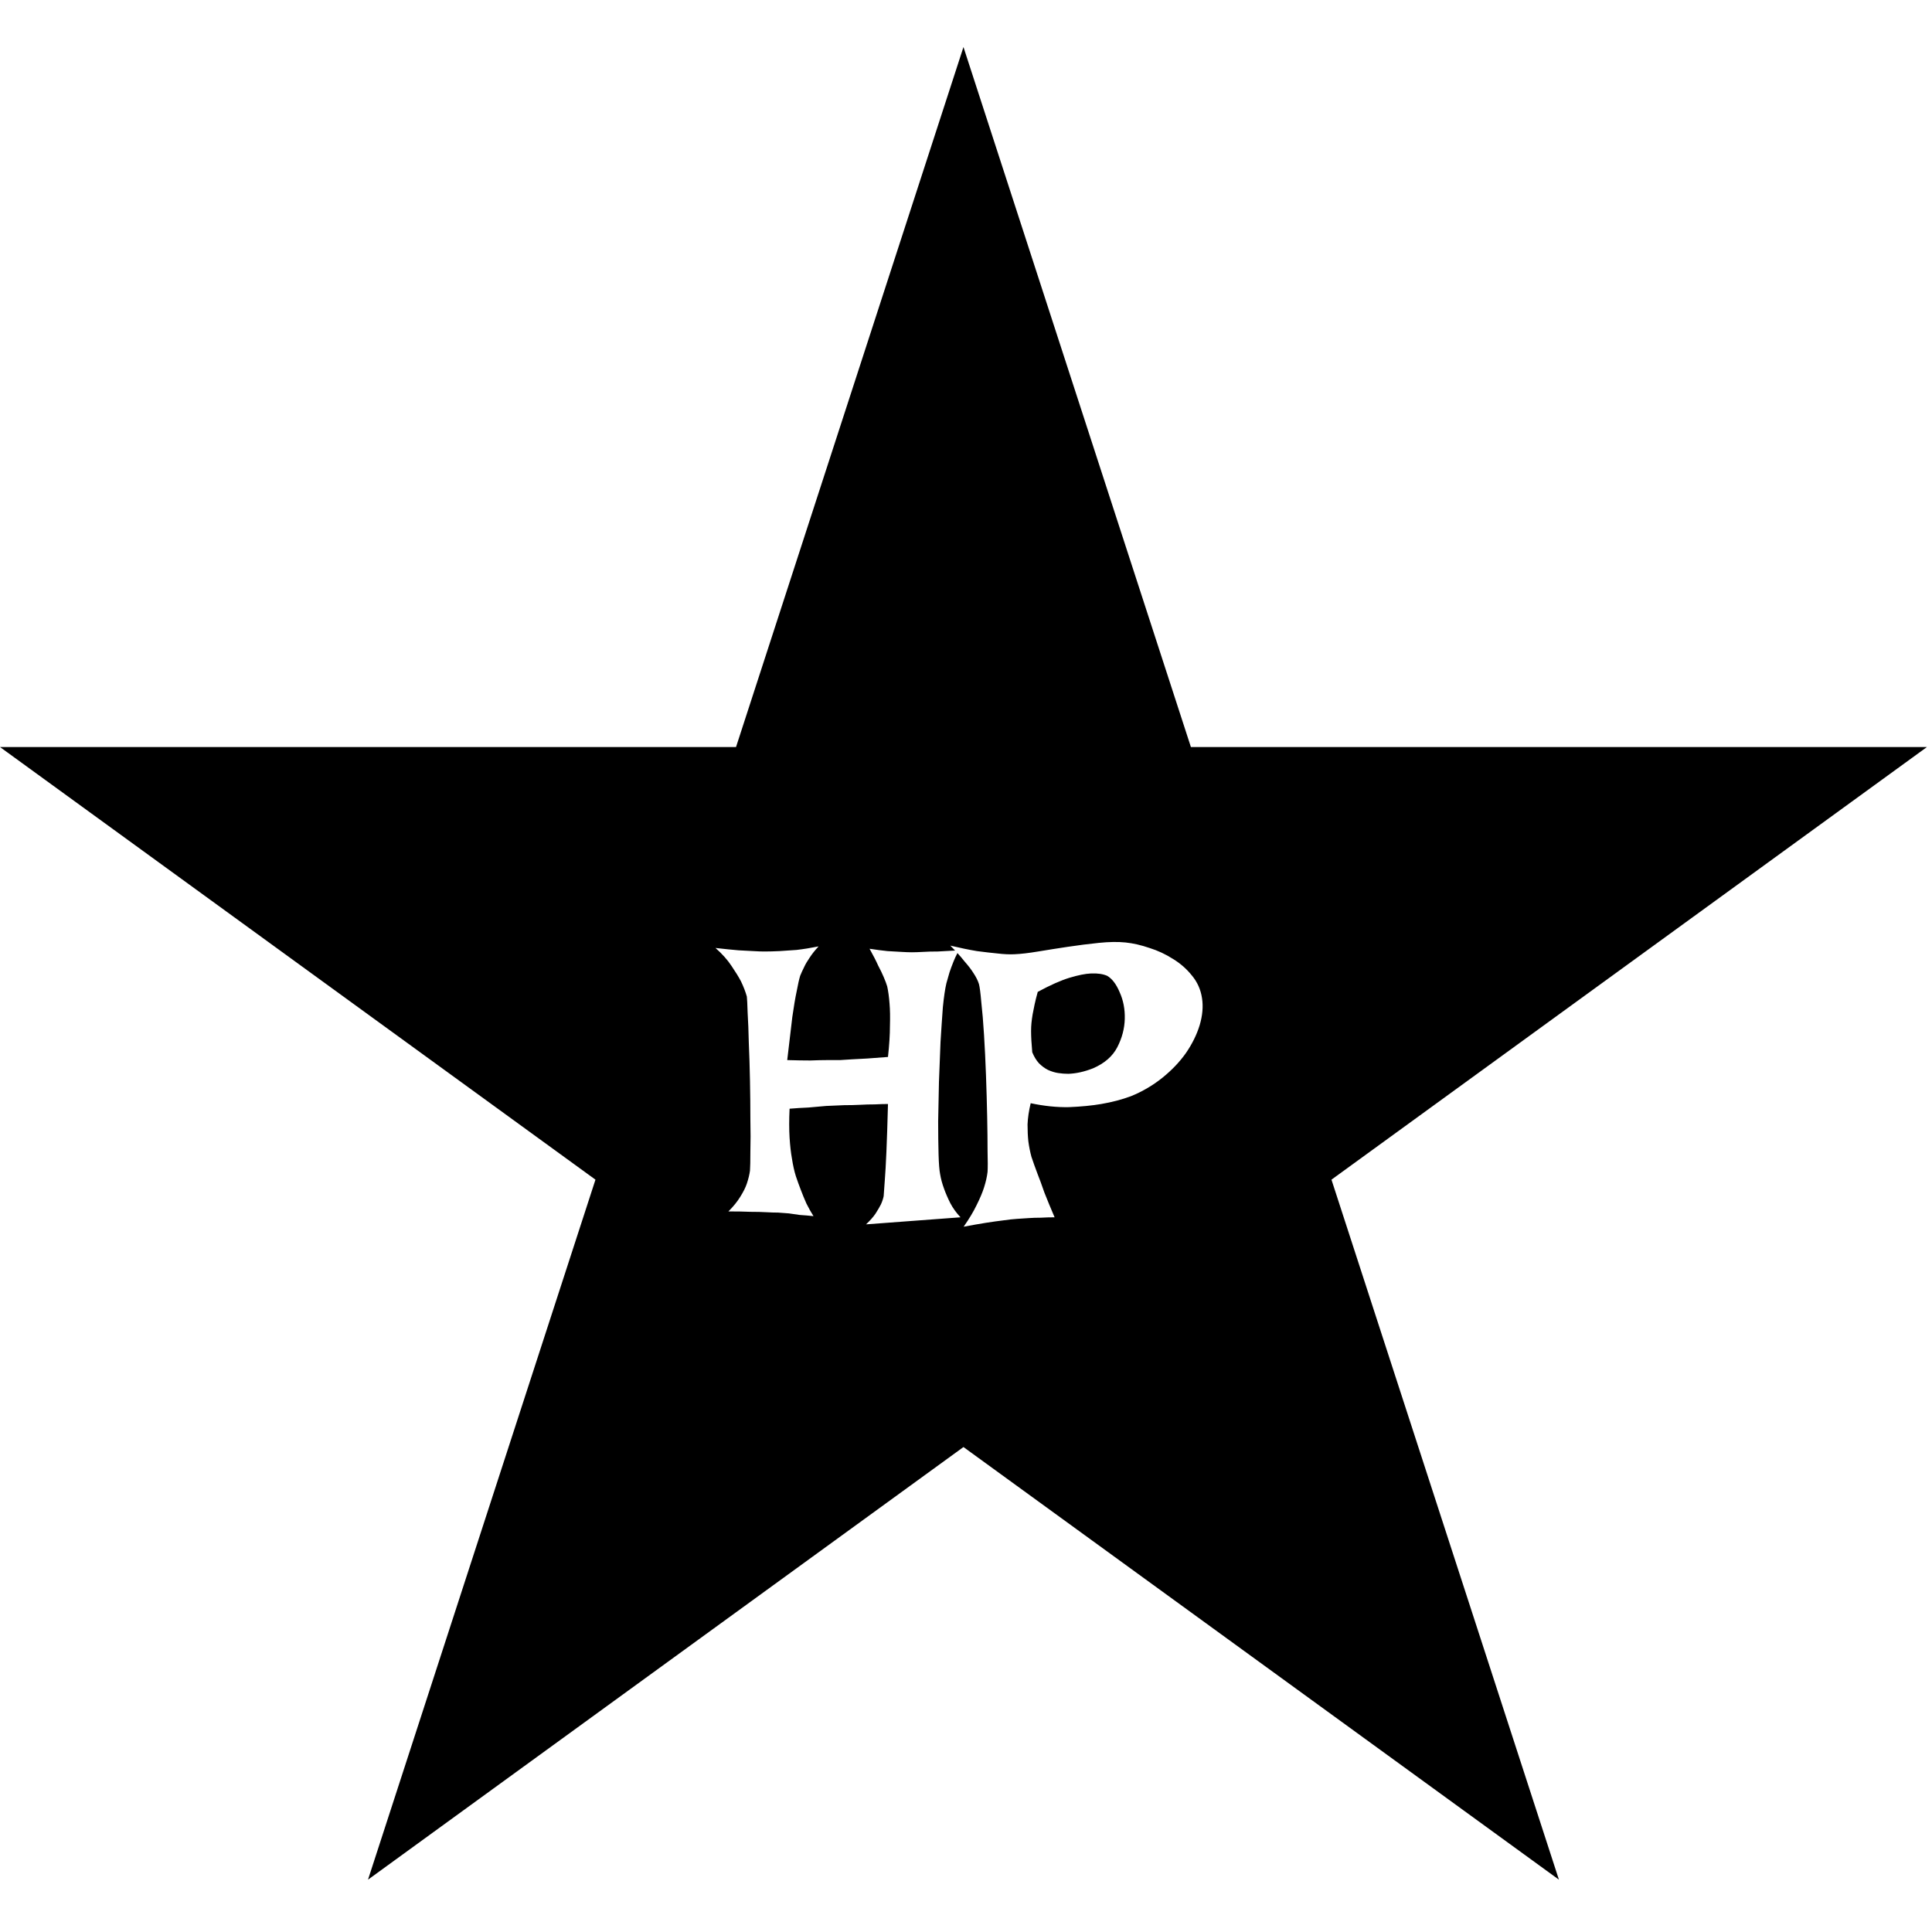 <svg width="150" height="150" viewBox="0 0 308 293" fill="none" xmlns="http://www.w3.org/2000/svg">
	<title>Helen Park's Web Design Projects</title>
	<rect width="150" height="150"/>
	<path d="M189.854 111.594H307.191L212.264 180.562L248.523 292.156L153.596 223.188L58.668 292.156L94.928 180.562L0 111.594H117.337L153.596 0L189.854 111.594ZM179.438 142.75C178.229 142.625 176.812 142.646 175.188 142.812C173.562 142.979 171.917 143.188 170.25 143.438C168.583 143.688 167 143.938 165.5 144.188C164 144.438 162.75 144.583 161.75 144.625C160.958 144.667 160.042 144.625 159 144.5C158.125 144.417 157.042 144.292 155.75 144.125C154.5 143.917 153.083 143.625 151.5 143.25C151.769 143.519 152.022 143.782 152.262 144.036C151.193 144.101 150.273 144.152 149.5 144.188C148.583 144.188 147.812 144.208 147.188 144.25C146.438 144.292 145.833 144.312 145.375 144.312C144.917 144.312 144.354 144.292 143.688 144.25C143.104 144.208 142.375 144.167 141.5 144.125C140.667 144.042 139.708 143.917 138.625 143.75C139.208 144.792 139.667 145.688 140 146.438C140.375 147.146 140.667 147.75 140.875 148.25C141.125 148.833 141.312 149.333 141.438 149.75C141.604 150.5 141.729 151.417 141.812 152.5C141.896 153.458 141.917 154.646 141.875 156.062C141.875 157.438 141.771 159.083 141.562 161C139.021 161.208 137.125 161.333 135.875 161.375C135.125 161.417 134.458 161.458 133.875 161.5H131.812C131.104 161.5 130.229 161.521 129.188 161.562C128.146 161.562 126.917 161.542 125.5 161.5C125.833 158.667 126.104 156.375 126.312 154.625C126.562 152.875 126.792 151.521 127 150.562C127.208 149.438 127.396 148.604 127.562 148.062C127.729 147.646 127.938 147.188 128.188 146.688C128.396 146.229 128.688 145.729 129.062 145.188C129.438 144.604 129.917 144 130.5 143.375C129.25 143.625 128.083 143.812 127 143.938C125.958 144.021 125.042 144.083 124.25 144.125C123.333 144.167 122.521 144.188 121.812 144.188C121.396 144.188 120.833 144.167 120.125 144.125C119.542 144.083 118.75 144.042 117.75 144C116.75 143.917 115.521 143.792 114.062 143.625C115.146 144.583 116 145.542 116.625 146.5C117.25 147.417 117.75 148.229 118.125 148.938C118.542 149.812 118.854 150.625 119.062 151.375C119.104 151.708 119.146 152.562 119.188 153.938C119.271 155.271 119.333 156.875 119.375 158.75C119.458 160.625 119.521 162.646 119.562 164.812C119.604 166.938 119.625 168.979 119.625 170.938C119.667 172.854 119.667 174.562 119.625 176.062C119.625 177.562 119.604 178.583 119.562 179.125C119.479 179.75 119.312 180.438 119.062 181.188C118.854 181.812 118.5 182.521 118 183.312C117.542 184.062 116.917 184.833 116.125 185.625C117.458 185.625 118.625 185.646 119.625 185.688C120.625 185.688 121.458 185.708 122.125 185.75C122.875 185.792 123.521 185.812 124.062 185.812C124.604 185.854 125.167 185.896 125.75 185.938C126.25 186.021 126.833 186.104 127.5 186.188C128.167 186.229 128.896 186.292 129.688 186.375C129.312 185.792 128.938 185.125 128.562 184.375C128.229 183.625 127.938 182.917 127.688 182.25C127.396 181.5 127.125 180.75 126.875 180C126.625 179.208 126.417 178.271 126.25 177.188C126.083 176.271 125.958 175.167 125.875 173.875C125.792 172.542 125.792 171 125.875 169.25C126.875 169.167 127.875 169.104 128.875 169.062C129.917 168.979 130.854 168.896 131.688 168.812C132.688 168.771 133.646 168.729 134.562 168.688C135.479 168.688 136.354 168.667 137.188 168.625C137.896 168.583 138.646 168.562 139.438 168.562C140.271 168.521 140.979 168.5 141.562 168.5C141.479 171.667 141.396 174.208 141.312 176.125C141.229 178.042 141.146 179.521 141.062 180.562C140.979 181.812 140.917 182.688 140.875 183.188C140.792 183.604 140.646 184.042 140.438 184.5C140.229 184.917 139.938 185.417 139.562 186C139.188 186.542 138.688 187.104 138.062 187.688L153.125 186.562C152.458 185.854 151.917 185.104 151.5 184.312C151.083 183.479 150.75 182.708 150.5 182C150.208 181.208 150 180.438 149.875 179.688C149.75 179.062 149.667 178 149.625 176.5C149.583 174.958 149.562 173.208 149.562 171.25C149.604 169.292 149.646 167.208 149.688 165C149.771 162.792 149.854 160.667 149.938 158.625C150.062 156.583 150.188 154.729 150.312 153.062C150.479 151.396 150.667 150.125 150.875 149.25L151.375 147.5C151.542 147 151.75 146.438 152 145.812C152.188 145.343 152.399 144.884 152.634 144.438C153.056 144.901 153.429 145.337 153.75 145.75C154.375 146.458 154.854 147.083 155.188 147.625C155.604 148.25 155.896 148.833 156.062 149.375C156.188 149.833 156.312 150.792 156.438 152.25C156.604 153.708 156.75 155.458 156.875 157.5C157 159.5 157.104 161.646 157.188 163.938C157.271 166.229 157.333 168.417 157.375 170.5C157.417 172.583 157.438 174.417 157.438 176C157.479 177.583 157.479 178.688 157.438 179.312C157.354 180.062 157.167 180.896 156.875 181.812C156.625 182.604 156.229 183.542 155.688 184.625C155.188 185.667 154.5 186.812 153.625 188.062C154.958 187.812 156.146 187.604 157.188 187.438C158.271 187.271 159.167 187.146 159.875 187.062C160.708 186.938 161.458 186.854 162.125 186.812C162.708 186.771 163.333 186.729 164 186.688C164.583 186.646 165.229 186.625 165.938 186.625C166.646 186.583 167.375 186.562 168.125 186.562C167.5 185.104 166.958 183.792 166.5 182.625C166.083 181.417 165.708 180.396 165.375 179.562C165 178.562 164.688 177.688 164.438 176.938C164.229 176.188 164.062 175.354 163.938 174.438C163.854 173.646 163.812 172.75 163.812 171.75C163.854 170.708 164.021 169.583 164.312 168.375C166.479 168.833 168.521 169.042 170.438 169C172.396 168.917 174.104 168.75 175.562 168.5C177.271 168.208 178.854 167.792 180.312 167.25C182.146 166.5 183.812 165.521 185.312 164.312C186.812 163.104 188.062 161.792 189.062 160.375C190.062 158.917 190.792 157.438 191.25 155.938C191.708 154.396 191.833 152.958 191.625 151.625C191.417 150.25 190.875 149.042 190 148C189.167 146.958 188.167 146.083 187 145.375C185.833 144.625 184.583 144.042 183.25 143.625C181.917 143.167 180.646 142.875 179.438 142.75ZM173.938 147.688C174.979 147.646 175.833 147.771 176.5 148.062C177.292 148.521 177.958 149.396 178.5 150.688C179.083 151.979 179.354 153.396 179.312 154.938C179.271 156.479 178.875 157.979 178.125 159.438C177.375 160.896 176.083 162.021 174.25 162.812C172.875 163.354 171.562 163.646 170.312 163.688C169.771 163.688 169.229 163.646 168.688 163.562C168.146 163.479 167.604 163.312 167.062 163.062C166.562 162.812 166.083 162.458 165.625 162C165.208 161.542 164.854 160.958 164.562 160.25C164.438 158.875 164.375 157.75 164.375 156.875C164.375 156.417 164.396 155.979 164.438 155.562C164.479 155.146 164.542 154.688 164.625 154.188C164.708 153.729 164.812 153.208 164.938 152.625C165.062 152.042 165.229 151.375 165.438 150.625C167.438 149.542 169.125 148.792 170.5 148.375C171.875 147.958 173.021 147.729 173.938 147.688Z" fill="black"/>
</svg>
